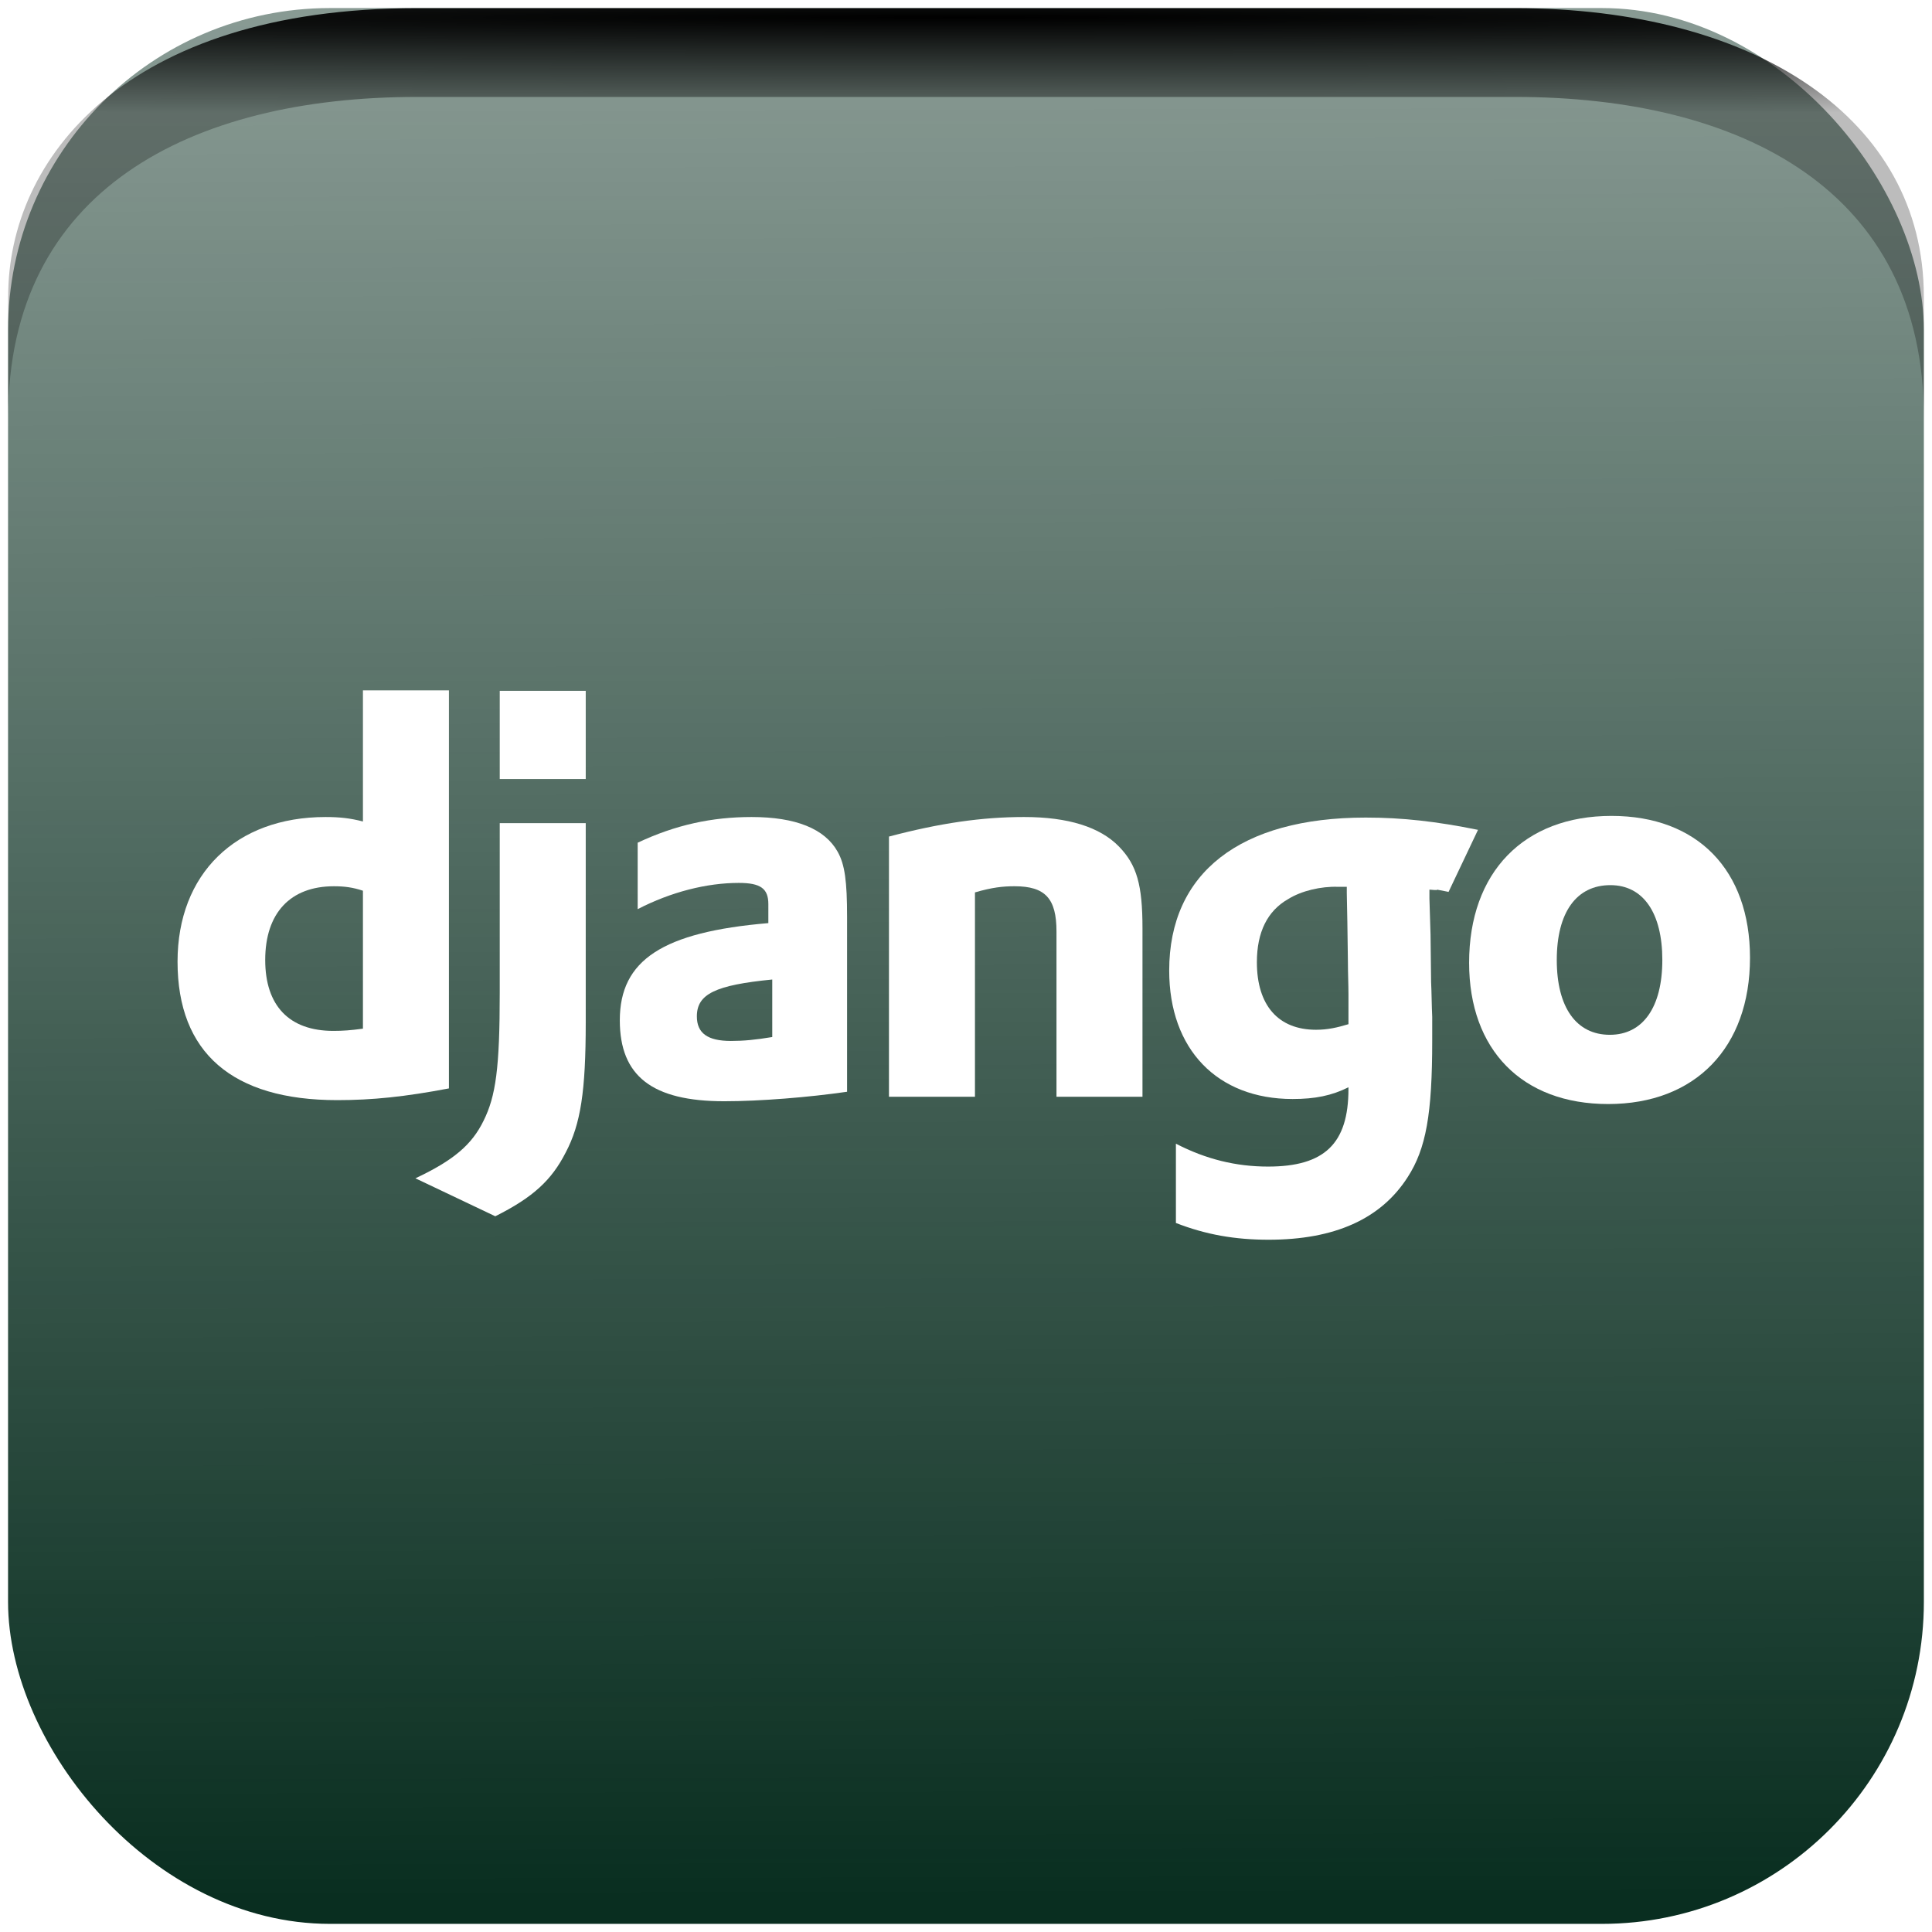 <?xml version="1.0" encoding="UTF-8" standalone="no"?>
<svg
   xmlns:dc="http://purl.org/dc/elements/1.1/"
   xmlns:cc="http://creativecommons.org/ns#"
   xmlns:rdf="http://www.w3.org/1999/02/22-rdf-syntax-ns#"
   xmlns:svg="http://www.w3.org/2000/svg"
   xmlns="http://www.w3.org/2000/svg"
   xmlns:xlink="http://www.w3.org/1999/xlink"
   xmlns:sodipodi="http://sodipodi.sourceforge.net/DTD/sodipodi-0.dtd"
   xmlns:inkscape="http://www.inkscape.org/namespaces/inkscape"
   version="1.0"
   id="Layer_1"
   width="96"
   height="96"
   viewBox="0 0 96 96"
   overflow="visible"
   enable-background="new 0 0 504.09 215.994"
   xml:space="preserve"
   inkscape:version="0.48.4 r9939"
   sodipodi:docname="icon.svg"
   style="overflow:visible"><defs
     id="defs23"><linearGradient
       id="linearGradient5379"><stop
         style="stop-color:#000000;stop-opacity:1;"
         offset="0"
         id="stop5381" /><stop
         style="stop-color:#000000;stop-opacity:0.262;"
         offset="1"
         id="stop5383" /></linearGradient><linearGradient
       id="linearGradient3796"><stop
         style="stop-color:#092e20;stop-opacity:1;"
         offset="0"
         id="stop3798" /><stop
         style="stop-color:#092e20;stop-opacity:0.482;"
         offset="1"
         id="stop3800" /></linearGradient><linearGradient
       inkscape:collect="always"
       xlink:href="#linearGradient3796"
       id="linearGradient3802"
       x1="48.552"
       y1="94.345"
       x2="48.331"
       y2="0.772"
       gradientUnits="userSpaceOnUse" /><radialGradient
       inkscape:collect="always"
       xlink:href="#linearGradient5379"
       id="radialGradient5387"
       cx="41.341"
       cy="-31.219"
       fx="41.341"
       fy="-31.219"
       r="48.311"
       gradientTransform="matrix(0,0.099,-6.355,-8.8406829e-6,-150.724,-3.229)"
       gradientUnits="userSpaceOnUse" /><filter
       inkscape:collect="always"
       id="filter5463"><feGaussianBlur
         inkscape:collect="always"
         stdDeviation="0.568"
         id="feGaussianBlur5465" /></filter></defs><sodipodi:namedview
     pagecolor="#ffffff"
     bordercolor="#666666"
     borderopacity="1"
     objecttolerance="10"
     gridtolerance="10"
     guidetolerance="10"
     inkscape:pageopacity="0"
     inkscape:pageshadow="2"
     inkscape:window-width="1920"
     inkscape:window-height="1056"
     id="namedview21"
     showgrid="false"
     inkscape:zoom="1.1328125"
     inkscape:cx="470.00117"
     inkscape:cy="-133.72839"
     inkscape:window-x="0"
     inkscape:window-y="24"
     inkscape:window-maximized="1"
     inkscape:current-layer="layer1" /><rect
     style="fill:#092e20;fill-opacity:1;stroke:#4d4d4d"
     id="rect3772"
     width="2.033"
     height="6.098"
     x="518.318"
     y="-127.588" /><g
     inkscape:groupmode="layer"
     id="layer1"
     inkscape:label="BACKGROUND"
     style="display:inline"><rect
       style="fill:url(#linearGradient3802);fill-opacity:1;fill-rule:nonzero;stroke:none;display:inline;overflow:visible"
       id="rect3770"
       width="95.196"
       height="95.196"
       x="0.4"
       y="0.4"
       ry="16" /><path
       style="fill:url(#radialGradient5387);fill-opacity:1;fill-rule:nonzero;stroke:none;display:inline;overflow:visible;filter:url(#filter5463)"
       d="m 20.719,0.406 c -14.522,0 -20.312,7.508 -20.312,14.313 l 0,6 c 0,-11.261 9.052,-15.902 20.312,-15.902 l 54.562,0 c 11.261,0 20.312,4.641 20.312,15.902 l 0,-6 c 0,-8.833 -8.39,-14.313 -20.312,-14.313 z"
       id="rect3838"
       inkscape:connector-curvature="0"
       sodipodi:nodetypes="sscsscsss" /></g><g
     inkscape:groupmode="layer"
     id="layer2"
     inkscape:label="icon"
     style="display:inline"><g
       style="overflow:visible"
       id="g5"
       transform="matrix(0.179,0,0,0.179,2.471,28.232)"><g
         id="g7"><path
           d="m 86.945,33.919 h 23.872 v 110.496 c -12.246,2.325 -21.237,3.255 -31.002,3.255 -29.142,0 -44.333,-13.174 -44.333,-38.443 0,-24.336 16.122,-40.147 41.078,-40.147 3.875,0 6.82,0.311 10.386,1.239 v -36.4 z m 0,55.62 C 84.155,88.61 81.83,88.3 78.885,88.3 c -12.091,0 -19.067,7.441 -19.067,20.46 0,12.713 6.666,19.688 18.912,19.688 2.634,0 4.805,-0.155 8.215,-0.618 V 89.539 z"
           id="path9"
           inkscape:connector-curvature="0"
           style="fill:#ffffff" /><path
           d="m 148.793,70.783 v 55.341 c 0,19.065 -1.395,28.21 -5.58,36.117 -3.876,7.596 -8.992,12.399 -19.532,17.67 L 101.514,169.37 c 10.541,-4.96 15.656,-9.297 18.911,-15.966 3.411,-6.819 4.497,-14.727 4.497,-35.498 V 70.783 h 23.871 z M 124.922,34.046 h 23.871 V 58.539 H 124.922 V 34.046 z"
           id="path11"
           inkscape:connector-curvature="0"
           style="fill:#ffffff" /><path
           d="m 163.212,76.209 c 10.542,-4.961 20.617,-7.13 31.623,-7.13 12.246,0 20.306,3.255 23.872,9.611 2.014,3.564 2.634,8.214 2.634,18.137 v 48.517 c -10.697,1.552 -24.182,2.636 -34.102,2.636 -19.996,0 -28.988,-6.977 -28.988,-22.476 0,-16.744 11.936,-24.493 41.234,-26.975 v -5.271 c 0,-4.339 -2.17,-5.888 -8.216,-5.888 -8.835,0 -18.756,2.479 -28.058,7.285 V 76.209 z m 37.358,37.978 c -15.812,1.552 -20.927,4.031 -20.927,10.231 0,4.65 2.946,6.821 9.456,6.821 3.566,0 6.82,-0.311 11.471,-1.084 v -15.968 z"
           id="path13"
           inkscape:connector-curvature="0"
           style="fill:#ffffff" /><path
           d="m 232.968,74.505 c 14.105,-3.722 25.731,-5.426 37.512,-5.426 12.246,0 21.082,2.788 26.354,8.216 4.96,5.113 6.509,10.693 6.509,22.632 v 46.813 h -23.871 v -45.884 c 0,-9.145 -3.1,-12.557 -11.625,-12.557 -3.255,0 -6.2,0.311 -11.007,1.706 v 56.734 H 232.969 V 74.505 z"
           id="path15"
           inkscape:connector-curvature="0"
           style="fill:#ffffff" /><path
           d="m 312.623,159.761 c 8.372,4.339 16.742,6.354 25.577,6.354 15.655,0 22.321,-6.354 22.321,-21.546 0,-0.154 0,-0.31 0,-0.467 -4.65,2.326 -9.301,3.257 -15.5,3.257 -20.927,0 -34.26,-13.797 -34.26,-35.652 0,-27.128 19.688,-42.473 54.564,-42.473 10.232,0 19.688,1.084 31.159,3.407 l -8.174,17.222 c -6.356,-1.241 -0.509,-0.167 -5.312,-0.632 v 2.48 l 0.309,10.074 0.154,13.022 c 0.155,3.253 0.155,6.51 0.311,9.764 0,2.945 0,4.342 0,6.512 0,20.462 -1.705,30.073 -6.82,37.977 -7.441,11.627 -20.307,17.362 -38.598,17.362 -9.301,0 -17.36,-1.396 -25.732,-4.651 v -22.01 z m 47.434,-71.306 c -0.31,0 -0.619,0 -0.774,0 h -1.706 c -4.649,-0.155 -10.074,1.084 -13.796,3.409 -5.734,3.257 -8.681,9.146 -8.681,17.518 0,11.937 5.892,18.756 16.432,18.756 3.255,0 5.891,-0.62 8.99,-1.55 v -1.705 -6.51 c 0,-2.79 -0.154,-5.892 -0.154,-9.146 l -0.154,-11.006 -0.156,-7.905 v -1.861 z"
           id="path17"
           inkscape:connector-curvature="0"
           style="fill:#ffffff" /><path
           d="m 433.543,68.77 c 23.871,0 38.443,15.037 38.443,39.371 0,24.957 -15.19,40.613 -39.373,40.613 -23.873,0 -38.599,-15.036 -38.599,-39.216 10e-4,-25.114 15.193,-40.768 39.529,-40.768 z m -0.467,60.763 c 9.147,0 14.573,-7.596 14.573,-20.773 0,-13.019 -5.271,-20.771 -14.415,-20.771 -9.457,0 -14.884,7.598 -14.884,20.771 10e-4,13.178 5.427,20.773 14.726,20.773 z"
           id="path19"
           inkscape:connector-curvature="0"
           style="fill:#ffffff" /></g></g></g></svg>